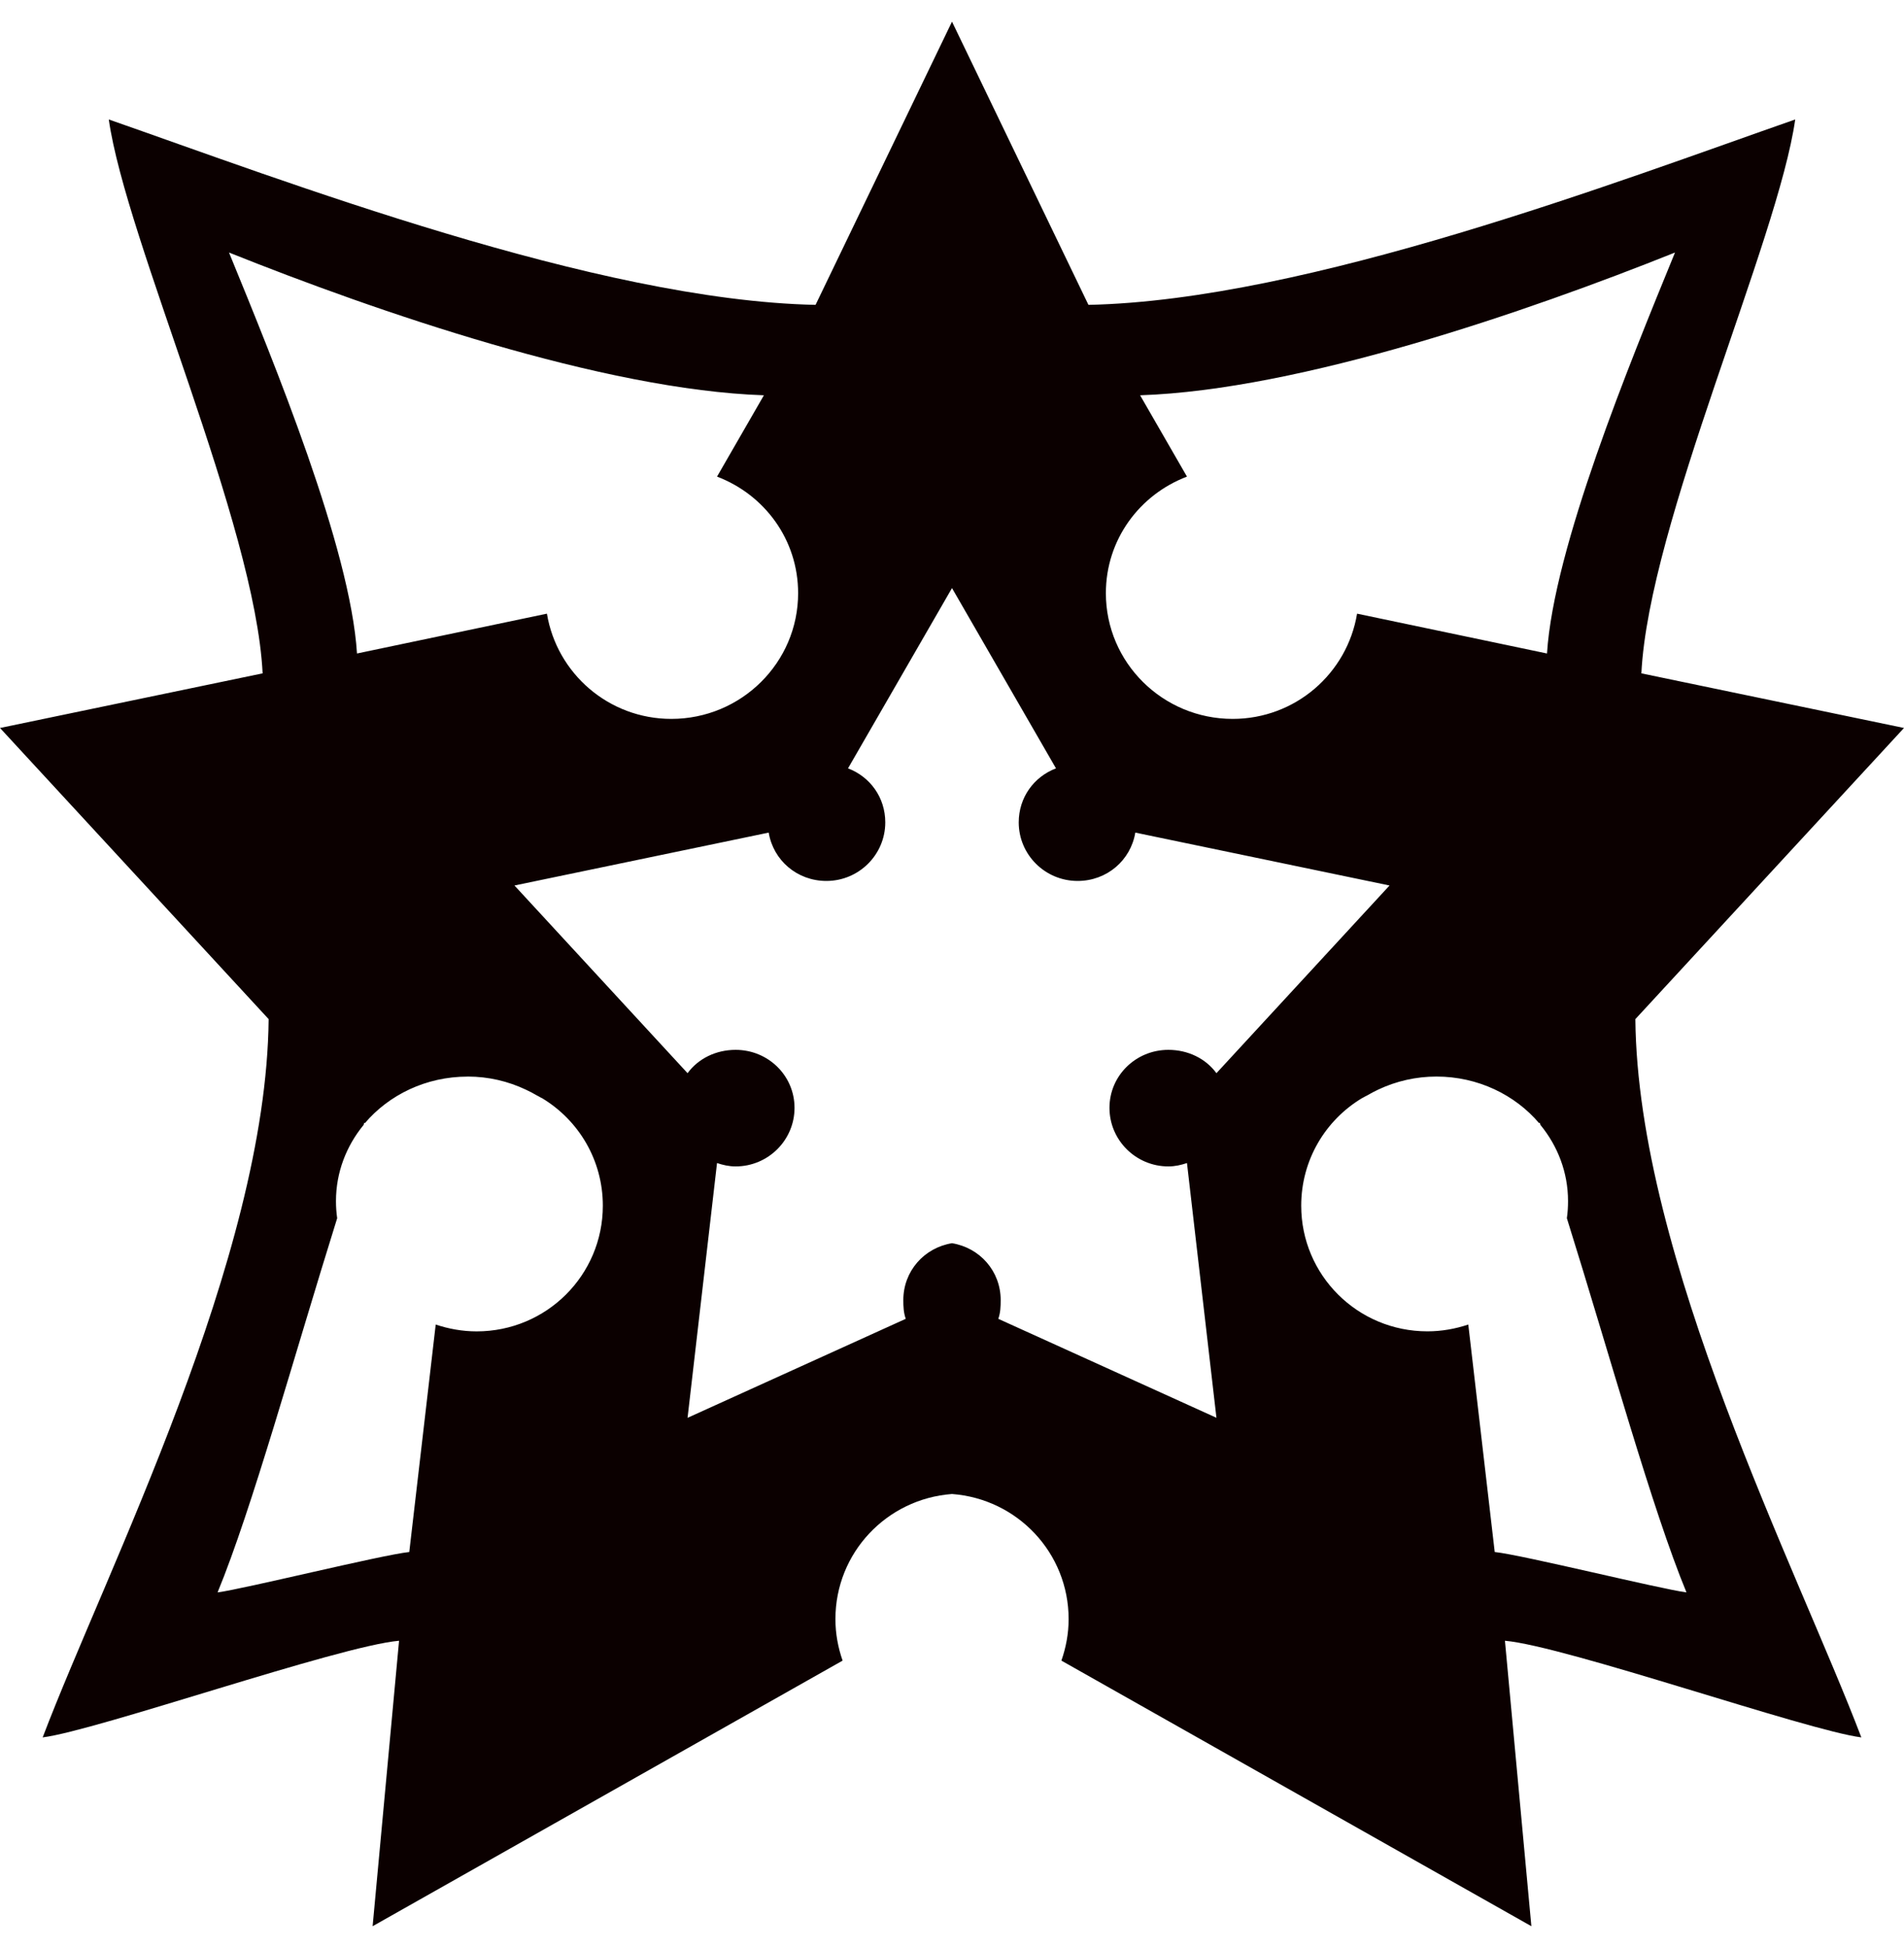 <svg width="44" height="45" viewBox="0 0 44 45" fill="none" xmlns="http://www.w3.org/2000/svg">
<path d="M22 0.5L18.847 7.043C13.783 6.939 6.535 4.162 2.514 2.76C2.911 5.559 5.899 12.101 6.069 15.556L0 16.818L6.208 23.544C6.156 29.057 2.459 36.267 0.986 40.138C2.25 39.977 7.818 38.029 9.222 37.905L8.611 44.5L19.472 38.364C19.367 38.064 19.306 37.742 19.306 37.405C19.306 35.875 20.489 34.627 22 34.515C23.511 34.627 24.695 35.875 24.695 37.405C24.695 37.742 24.633 38.064 24.528 38.364L35.389 44.5L34.778 37.905C36.182 38.029 41.75 39.977 43.014 40.138C41.541 36.267 37.844 29.057 37.792 23.544L44 16.818L37.931 15.556C38.101 12.101 41.089 5.56 41.486 2.76C37.465 4.162 30.217 6.939 25.153 7.043L22 0.5ZM5.292 5.834C8.708 7.201 13.945 9.008 17.653 9.132L16.57 11.011C17.666 11.428 18.444 12.466 18.444 13.704C18.444 15.309 17.129 16.608 15.514 16.608C14.062 16.608 12.867 15.554 12.639 14.177L8.25 15.097C8.096 12.66 6.343 8.401 5.292 5.834ZM38.708 5.834C37.657 8.401 35.904 12.66 35.75 15.097L31.361 14.177C31.133 15.554 29.938 16.608 28.486 16.608C26.871 16.608 25.556 15.309 25.556 13.704C25.556 12.466 26.334 11.428 27.43 11.011L26.347 9.132C30.055 9.008 35.292 7.201 38.708 5.834H38.708ZM22 13.586L24.403 17.751C23.893 17.945 23.542 18.423 23.542 18.999C23.542 19.745 24.151 20.352 24.903 20.352C25.578 20.352 26.13 19.876 26.236 19.235L32.111 20.457L28.111 24.793C27.863 24.454 27.454 24.254 27 24.254C26.249 24.254 25.639 24.848 25.639 25.594C25.639 26.34 26.249 26.947 27 26.947C27.153 26.947 27.293 26.915 27.43 26.869L28.111 32.754L23.07 30.468C23.119 30.329 23.125 30.191 23.125 30.035C23.125 29.365 22.642 28.825 22 28.721C21.358 28.825 20.875 29.365 20.875 30.035C20.875 30.191 20.882 30.329 20.931 30.468L15.889 32.755L16.57 26.869C16.707 26.915 16.847 26.947 17 26.947C17.751 26.947 18.361 26.34 18.361 25.594C18.361 24.848 17.751 24.254 17 24.254C16.546 24.254 16.137 24.454 15.889 24.793L11.889 20.457L17.764 19.235C17.87 19.876 18.422 20.352 19.097 20.352C19.848 20.352 20.458 19.745 20.458 18.999C20.458 18.423 20.107 17.945 19.597 17.751L22 13.586V13.586ZM10.806 24.871C11.292 24.871 11.745 24.981 12.153 25.174C12.239 25.214 12.322 25.257 12.403 25.305C12.435 25.323 12.469 25.338 12.5 25.358C12.508 25.362 12.519 25.365 12.528 25.371C13.371 25.88 13.931 26.8 13.931 27.854C13.931 29.459 12.629 30.758 11.014 30.758C10.684 30.758 10.366 30.699 10.069 30.6L9.458 35.855C8.819 35.922 5.628 36.711 5.028 36.788C5.823 34.863 6.798 31.317 7.792 28.143C7.773 28.012 7.764 27.881 7.764 27.749C7.764 27.085 8.003 26.475 8.403 25.988C8.407 25.971 8.413 25.952 8.417 25.936L8.431 25.949C8.988 25.293 9.847 24.872 10.806 24.872L10.806 24.871ZM33.194 24.871C34.153 24.871 35.012 25.293 35.569 25.949L35.584 25.936C35.588 25.952 35.594 25.972 35.598 25.988C35.997 26.475 36.236 27.084 36.236 27.748C36.236 27.884 36.228 28.012 36.209 28.143C37.203 31.317 38.177 34.862 38.973 36.788C38.372 36.711 35.181 35.922 34.542 35.855L33.931 30.6C33.635 30.699 33.316 30.757 32.987 30.757C31.371 30.757 30.07 29.458 30.07 27.854C30.07 26.8 30.629 25.879 31.473 25.371C31.481 25.365 31.492 25.363 31.5 25.357C31.531 25.337 31.566 25.323 31.598 25.305C31.679 25.257 31.762 25.214 31.848 25.173C32.269 24.974 32.729 24.871 33.195 24.871L33.194 24.871Z" fill="#0B0000"/>
</svg>
